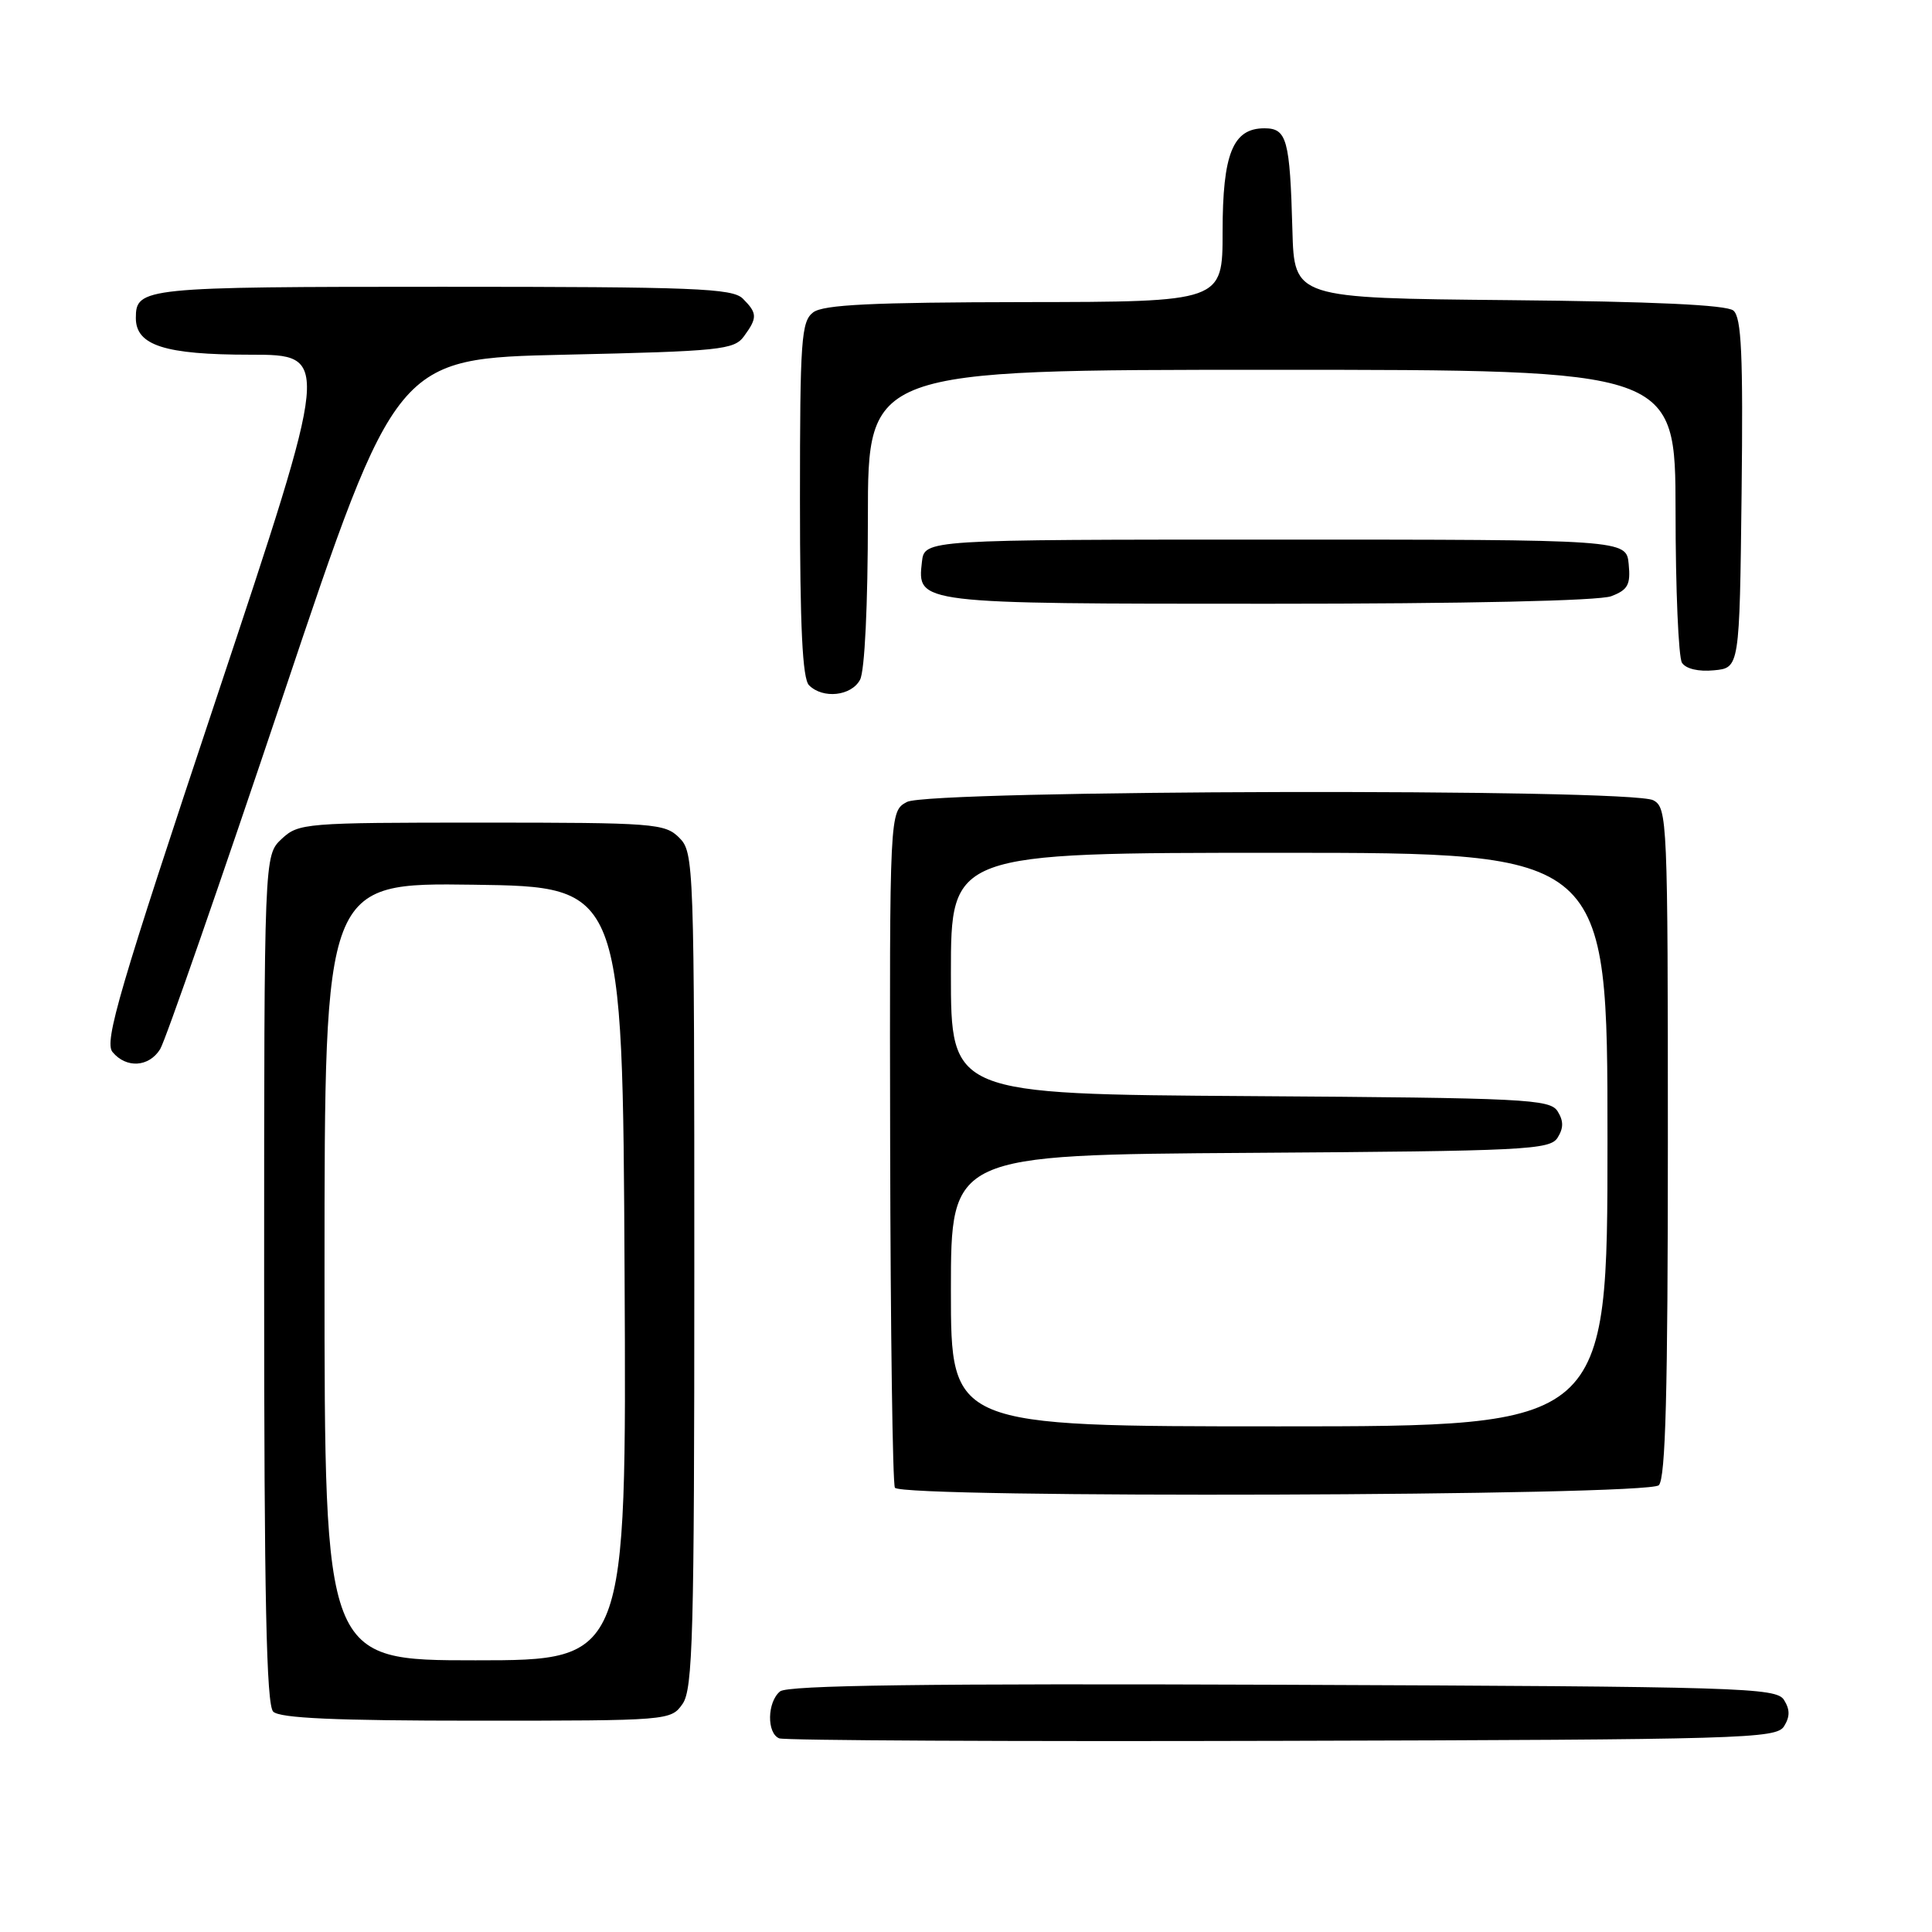<?xml version="1.0" encoding="UTF-8" standalone="no"?>
<!DOCTYPE svg PUBLIC "-//W3C//DTD SVG 1.1//EN" "http://www.w3.org/Graphics/SVG/1.1/DTD/svg11.dtd" >
<svg xmlns="http://www.w3.org/2000/svg" xmlns:xlink="http://www.w3.org/1999/xlink" version="1.1" viewBox="0 0 256 256">
 <g >
 <path fill="currentColor"
d=" M 236.39 228.75 C 237.19 227.47 237.19 226.53 236.39 225.25 C 235.36 223.62 230.92 223.48 170.00 223.24 C 122.61 223.06 104.35 223.30 103.36 224.12 C 101.65 225.53 101.58 229.66 103.25 230.34 C 103.94 230.62 133.93 230.77 169.89 230.67 C 230.97 230.51 235.36 230.38 236.39 228.75 Z  M 90.44 225.78 C 91.81 223.83 92.00 216.69 92.00 168.28 C 92.00 114.33 91.95 112.95 90.00 111.00 C 88.11 109.11 86.67 109.00 63.81 109.00 C 40.36 109.00 39.56 109.07 37.31 111.17 C 35.00 113.35 35.00 113.35 35.00 169.47 C 35.00 211.79 35.30 225.90 36.20 226.80 C 37.07 227.67 44.45 228.00 63.14 228.00 C 88.61 228.00 88.90 227.98 90.44 225.78 Z  M 219.80 196.80 C 220.70 195.90 221.00 184.43 221.00 151.34 C 221.00 108.60 220.93 107.03 219.07 106.04 C 216.09 104.44 123.20 104.66 120.18 106.26 C 117.87 107.50 117.87 107.50 117.95 151.88 C 118.00 176.29 118.28 196.65 118.58 197.13 C 119.46 198.56 218.36 198.24 219.80 196.80 Z  M 21.22 139.02 C 21.90 137.94 29.21 116.90 37.48 92.27 C 52.50 47.50 52.50 47.50 74.83 47.00 C 95.46 46.54 97.27 46.35 98.58 44.56 C 100.38 42.10 100.36 41.50 98.43 39.57 C 97.05 38.20 92.05 38.00 58.63 38.00 C 18.95 38.00 18.00 38.10 18.00 42.14 C 18.00 45.77 21.83 47.00 33.14 47.00 C 43.83 47.00 43.83 47.00 28.71 92.40 C 15.78 131.20 13.78 138.03 14.91 139.40 C 16.73 141.59 19.73 141.41 21.22 139.02 Z  M 113.96 90.07 C 114.58 88.92 115.00 80.14 115.00 68.57 C 115.00 49.00 115.00 49.00 168.50 49.00 C 222.00 49.00 222.00 49.00 222.02 67.75 C 222.02 78.06 222.41 87.10 222.87 87.82 C 223.38 88.62 225.06 89.02 227.10 88.82 C 230.50 88.50 230.50 88.50 230.77 65.39 C 230.98 46.94 230.76 42.05 229.68 41.15 C 228.77 40.40 219.08 39.95 199.92 39.77 C 171.50 39.50 171.50 39.50 171.25 30.50 C 170.92 18.45 170.52 17.00 167.54 17.00 C 163.36 17.00 162.00 20.37 162.00 30.72 C 162.00 40.00 162.00 40.00 135.75 40.03 C 115.51 40.06 109.10 40.37 107.75 41.39 C 106.17 42.59 106.00 45.01 106.00 66.16 C 106.00 83.06 106.33 89.93 107.20 90.80 C 109.04 92.64 112.81 92.23 113.96 90.07 Z  M 213.50 79.00 C 215.70 78.16 216.08 77.48 215.81 74.75 C 215.50 71.50 215.50 71.50 169.00 71.50 C 122.50 71.50 122.50 71.50 122.16 74.45 C 121.53 80.01 121.41 80.00 168.13 80.00 C 194.18 80.00 211.90 79.61 213.50 79.00 Z  M 43.00 168.48 C 43.00 116.96 43.00 116.96 62.75 117.23 C 82.50 117.50 82.50 117.50 82.76 168.75 C 83.02 220.00 83.02 220.00 63.01 220.00 C 43.00 220.00 43.00 220.00 43.00 168.48 Z  M 126.00 171.01 C 126.00 153.02 126.00 153.02 165.64 152.76 C 202.14 152.52 205.37 152.36 206.39 150.75 C 207.19 149.47 207.19 148.53 206.39 147.25 C 205.37 145.64 202.14 145.48 165.64 145.24 C 126.00 144.98 126.00 144.98 126.00 128.99 C 126.00 113.00 126.00 113.00 169.50 113.00 C 213.00 113.00 213.00 113.00 213.00 151.00 C 213.00 189.00 213.00 189.00 169.50 189.00 C 126.00 189.00 126.00 189.00 126.00 171.01 Z "/>
</g>
</svg>
